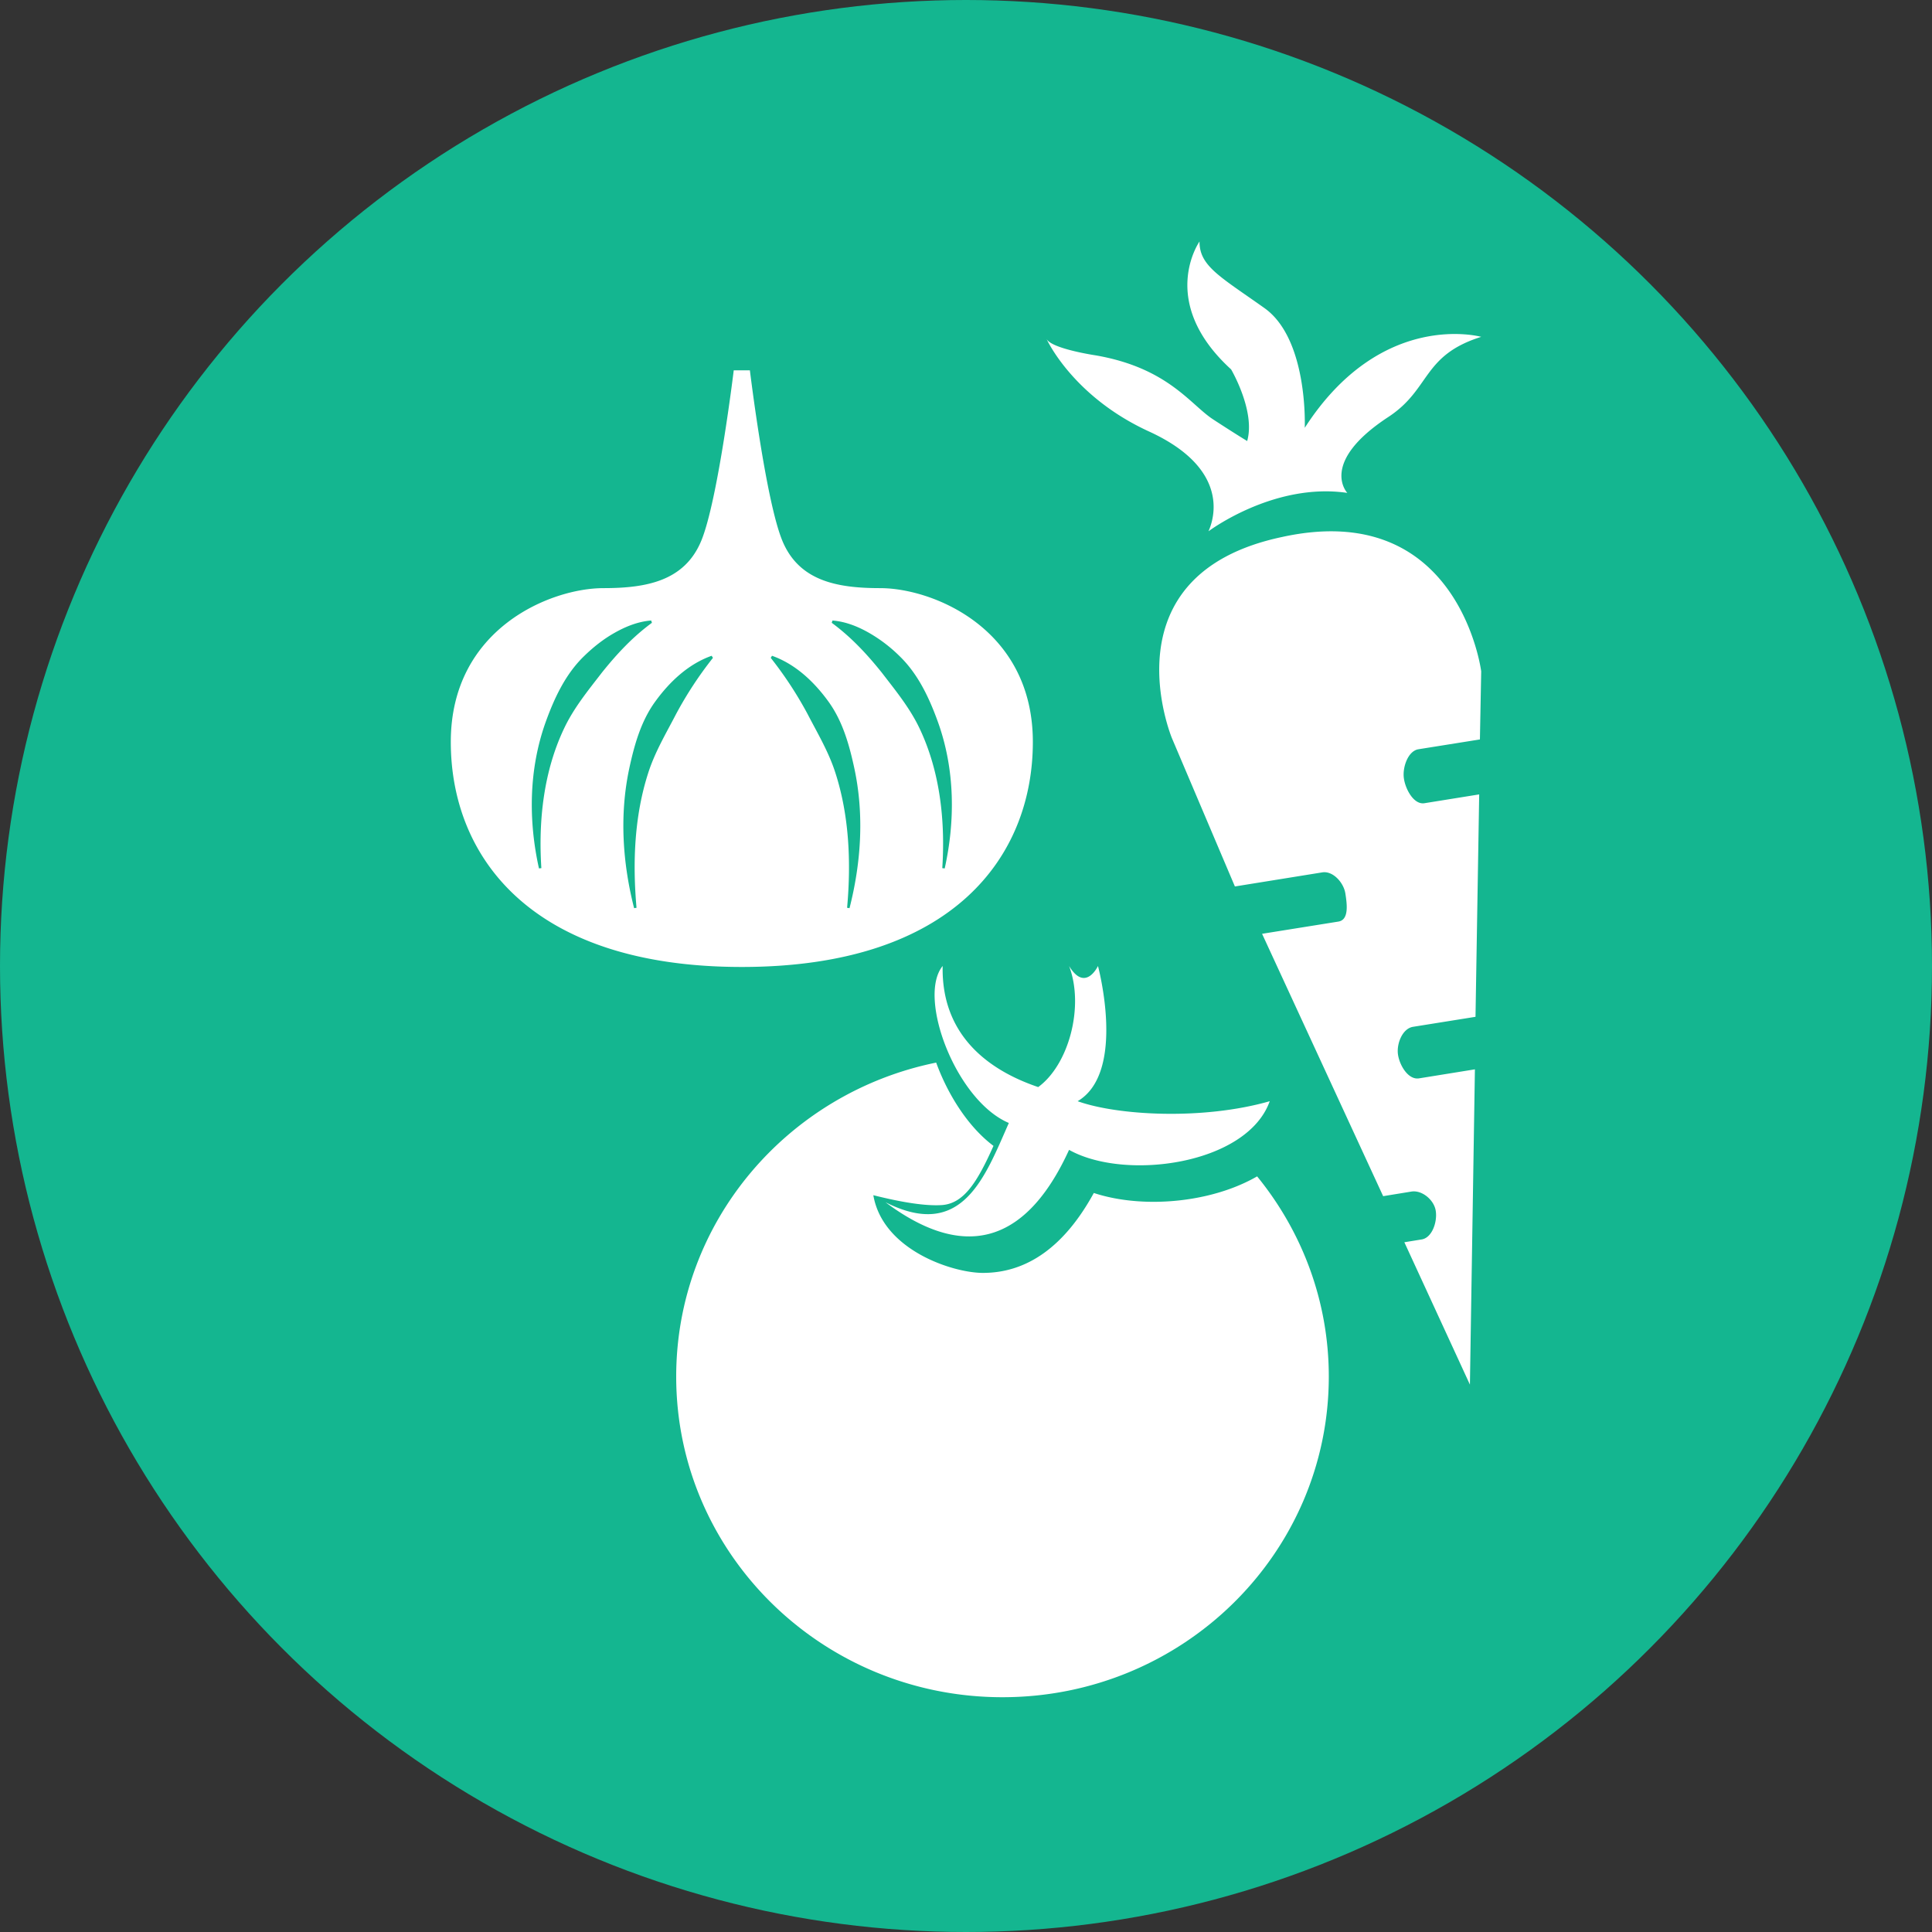 <svg xmlns="http://www.w3.org/2000/svg" width="120" height="120" viewBox="0 0 120 120">
    <rect x="0" y="0" width="120" height="120" fill="#333333" stroke="none"/>
    <g fill="none" fill-rule="evenodd">
        <circle cx="60" cy="60" r="60" fill="#14B690"/>
        <g fill="#FFF" fill-rule="nonzero">
            <path d="M33.625 53.921c-.195-2.988.157-6.013 1.39-8.63.612-1.315 1.528-2.42 2.388-3.538.89-1.107 1.865-2.17 3.09-3.07l-.047-.143c-.807.063-1.573.369-2.266.762-.699.392-1.33.893-1.903 1.452-1.16 1.122-1.851 2.618-2.381 4.085-1.066 2.97-1.074 6.159-.42 9.1l.149-.018zm5.761 2.487l.15-.024c-.253-2.842-.127-5.716.718-8.35.418-1.32 1.124-2.494 1.741-3.688a23.51 23.51 0 0 1 2.288-3.486l-.082-.128c-1.45.515-2.6 1.604-3.489 2.824-.905 1.234-1.317 2.733-1.628 4.177-.621 2.915-.407 5.892.302 8.675zm12.512-8.374c.843 2.634.973 5.508.717 8.35l.15.024c.71-2.783.925-5.76.302-8.676-.311-1.444-.722-2.94-1.626-4.177-.888-1.219-2.038-2.309-3.49-2.824l-.08.128a23.684 23.684 0 0 1 2.287 3.486c.618 1.196 1.323 2.368 1.74 3.69zm2.853-6.281c.857 1.118 1.772 2.222 2.387 3.537 1.232 2.618 1.584 5.643 1.389 8.631l.15.02c.654-2.942.647-6.133-.421-9.1-.531-1.468-1.22-2.963-2.38-4.086a9.201 9.201 0 0 0-1.905-1.451c-.691-.394-1.457-.7-2.264-.763l-.047.142c1.223.9 2.2 1.963 3.09 3.07zM58.55 60c-.1 4.736 3.47 6.686 5.935 7.52 1.907-1.393 2.87-5.013 1.918-7.52 1.013 1.67 1.794 0 1.794 0s1.781 6.602-1.263 8.398c2.447.879 7.741 1.198 11.932 0-1.405 3.94-8.984 4.972-12.464 3.022-2.422 5.302-6.068 7.241-11.403 3.254 4.775 2.418 6.18-1.583 7.662-4.924-3.289-1.394-5.696-7.8-4.112-9.75zM37.481 36.53c2.671 0 5.038-.44 6.074-2.938C44.593 31.095 45.574 23 45.574 23h1.003s.98 8.093 2.018 10.592c1.037 2.498 3.403 2.938 6.075 2.938 3.26 0 9.482 2.498 9.482 9.553 0 7.055-4.893 13.977-18.075 13.977C32.896 60.06 28 53.138 28 46.083c0-7.055 6.223-9.553 9.482-9.553zm24.783 68.887C51.074 105.417 42 96.5 42 85.502 42 75.89 48.93 67.872 58.147 66c.696 1.91 1.934 3.953 3.56 5.173-1.002 2.24-1.835 3.59-3.22 3.677-1.255.079-3.017-.308-4.243-.614.583 3.412 4.929 4.826 6.808 4.826 2.77 0 5.082-1.668 6.887-4.964 1.088.359 2.364.549 3.713.549 2.191 0 4.571-.507 6.43-1.58 2.778 3.41 4.452 7.727 4.452 12.436-.003 10.998-9.076 19.914-20.269 19.914zM79.615 33.357C90.63 30.927 92 41.698 92 41.698l-.08 4.23-3.82.61c-.66.108-1.01 1.16-.898 1.833.1.665.62 1.629 1.28 1.517l3.393-.546-.229 13.814-3.885.622c-.662.111-1.031 1.065-.928 1.734.102.671.641 1.574 1.306 1.467l3.47-.56L91.299 86l-4.072-8.842 1.074-.174c.656-.104.985-1.106.875-1.78-.1-.668-.848-1.3-1.51-1.194l-1.756.286L78.39 58l4.745-.76c.657-.11.535-1.07.428-1.743-.1-.669-.767-1.416-1.428-1.313l-5.433.876-3.912-9.212c0 .001-4.211-10.15 6.826-12.491zM83.684 30.615s-1.793-1.872 2.553-4.719c2.632-1.729 2.087-3.82 5.763-4.974 0 0-6.2-1.731-10.96 5.651 0 0 .232-5.5-2.507-7.44-2.729-1.941-4.04-2.6-4.029-4.133 0 0-2.643 3.743 1.963 7.944 0 0 1.528 2.596.997 4.449 0 0-.708-.426-2.12-1.347-1.412-.923-2.802-3.197-7.29-3.974 0 0-2.753-.408-3.054-1.026 0 0 1.598 3.568 6.365 5.753C76.13 28.98 75.55 31.903 75.061 33c0 .001 4.056-3.057 8.623-2.385z"/>
        </g>
    </g>
</svg>
